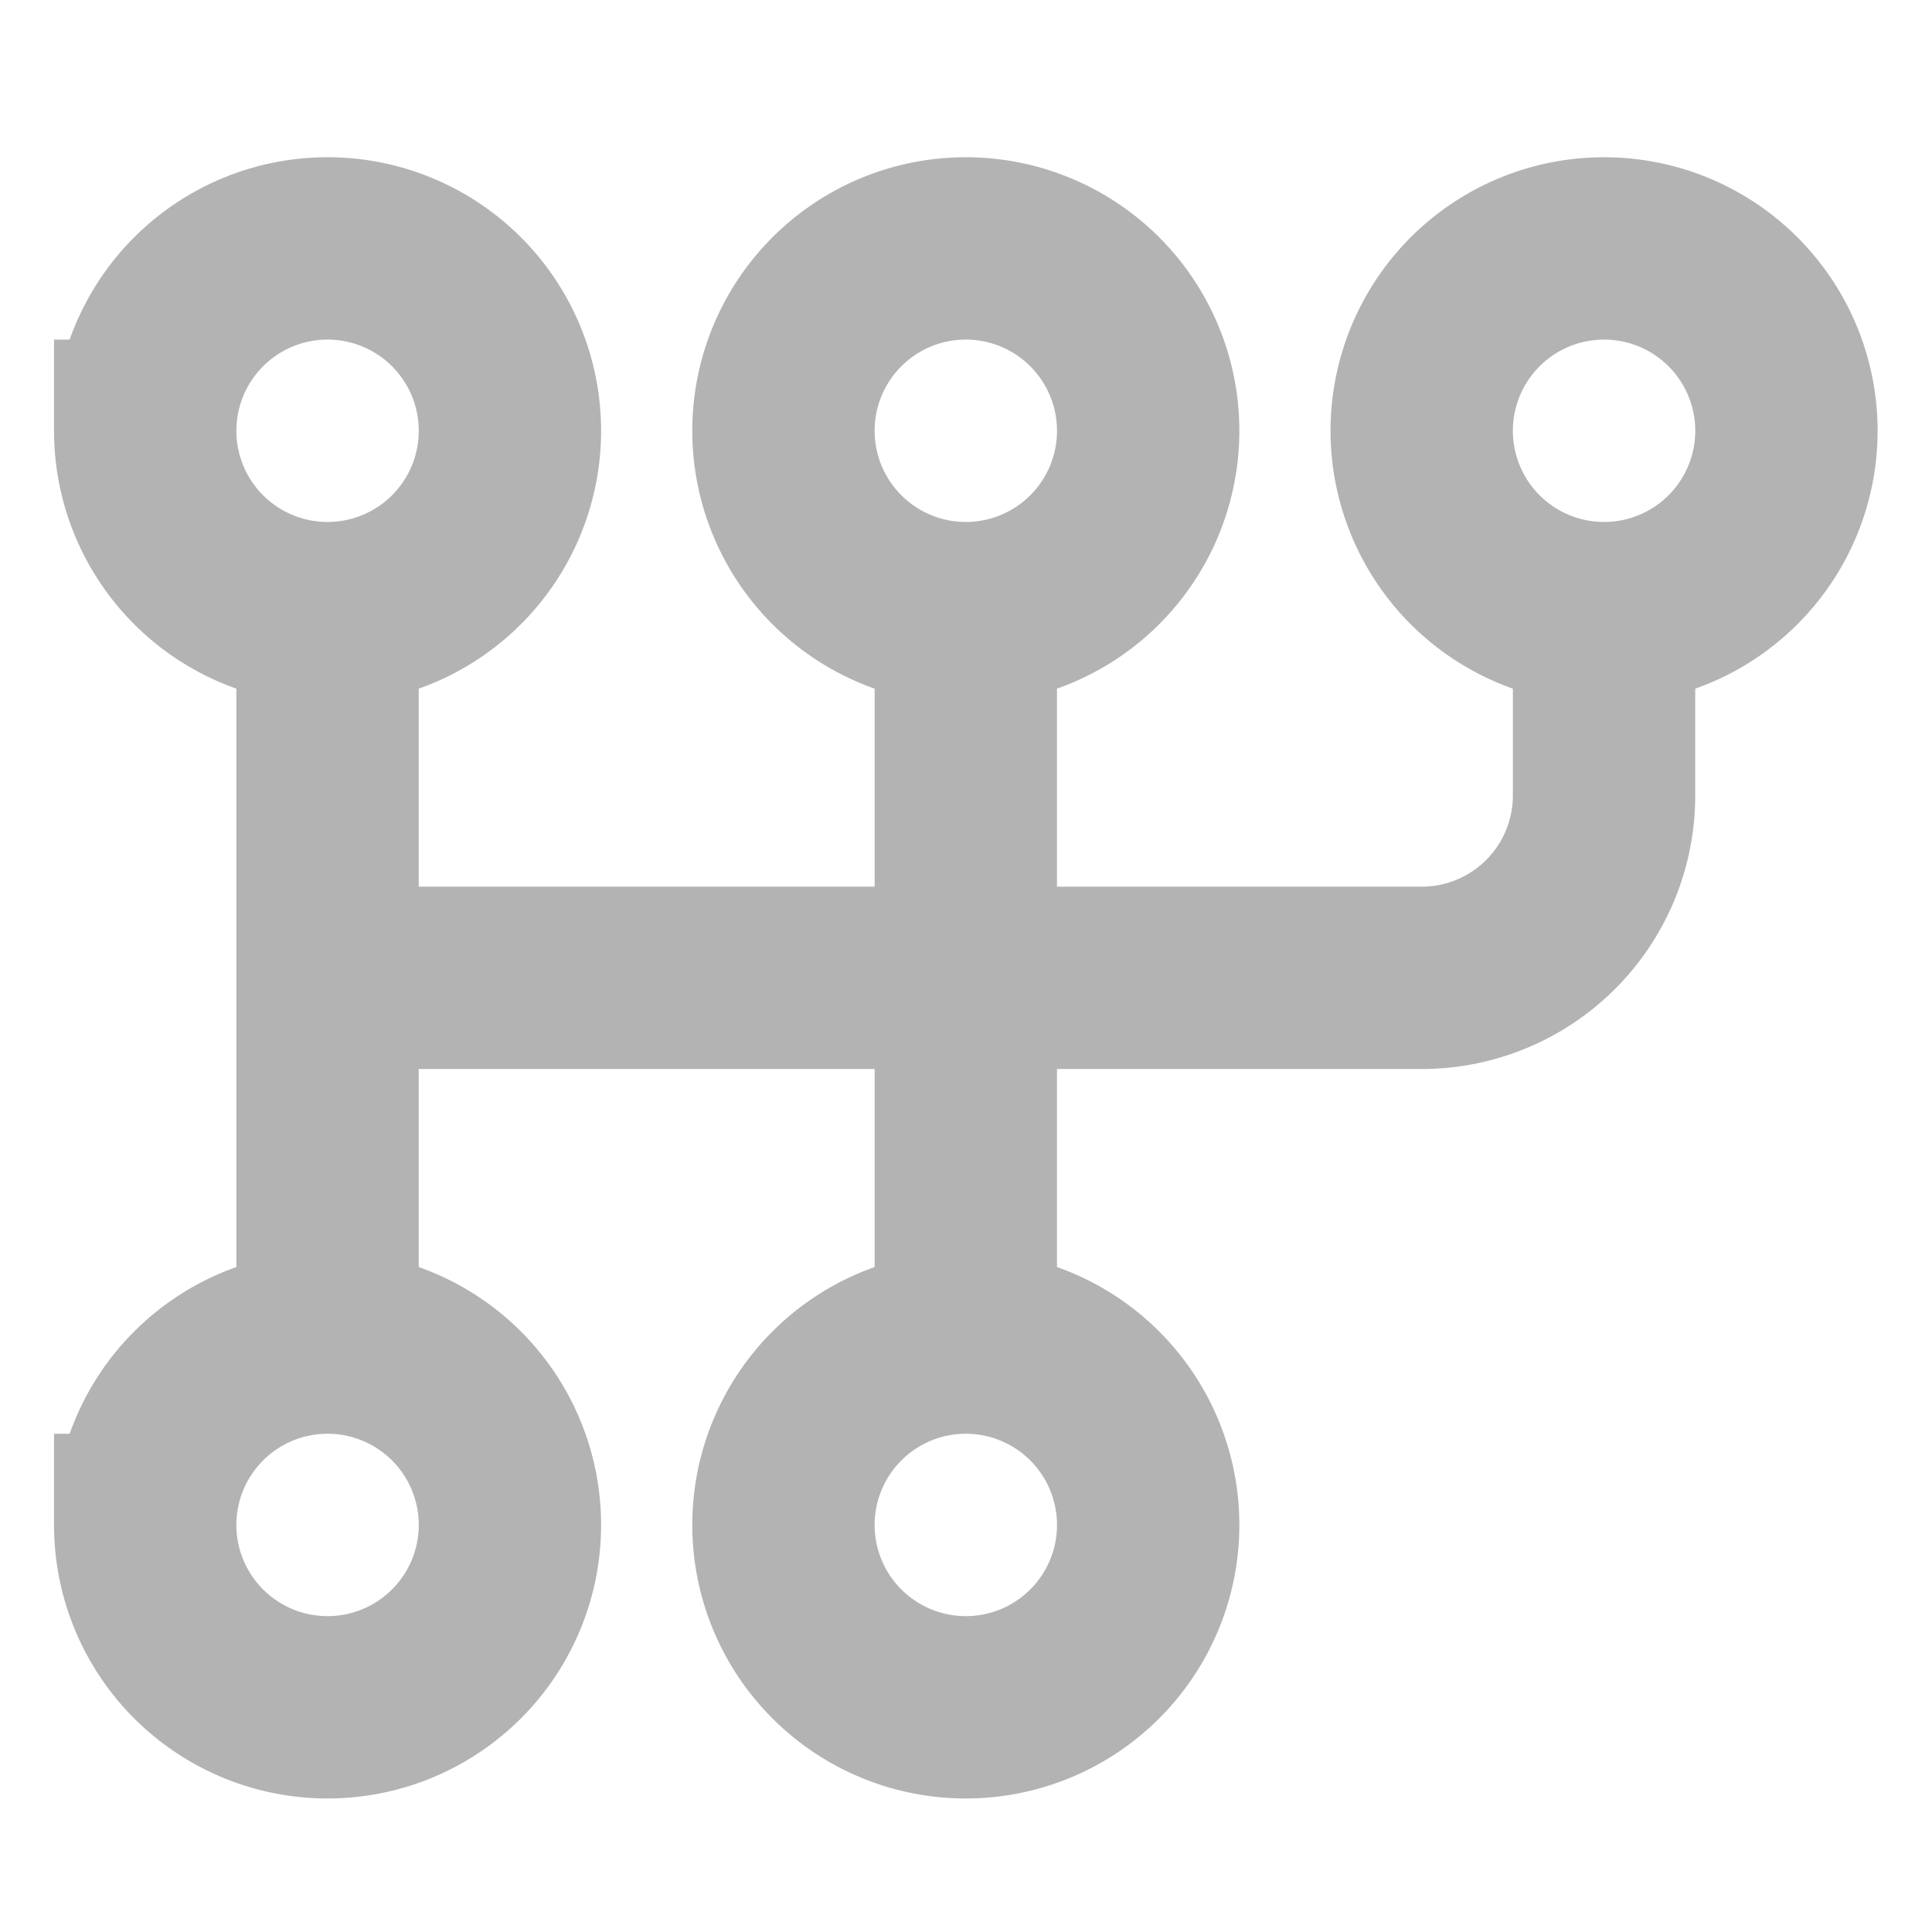 <?xml version="1.0" encoding="UTF-8" standalone="no"?>
<svg
   width="48"
   height="48"
   fill="currentColor"
   viewBox="0 0 48 48"
   version="1.1"
   id="svg19"
   sodipodi:docname="category-engine.svg"
   inkscape:version="1.2.2 (b0a8486541, 2022-12-01)"
   xmlns:inkscape="http://www.inkscape.org/namespaces/inkscape"
   xmlns:sodipodi="http://sodipodi.sourceforge.net/DTD/sodipodi-0.dtd"
   xmlns="http://www.w3.org/2000/svg"
   xmlns:svg="http://www.w3.org/2000/svg">
  <defs
     id="defs160" />
  <sodipodi:namedview
     id="namedview158"
     pagecolor="#ffffff"
     bordercolor="#000000"
     borderopacity="0.25"
     inkscape:showpageshadow="2"
     inkscape:pageopacity="0.0"
     inkscape:pagecheckerboard="0"
     inkscape:deskcolor="#d1d1d1"
     showgrid="false"
     inkscape:zoom="11.018745"
     inkscape:cx="12.478735"
     inkscape:cy="16.063535"
     inkscape:window-width="1886"
     inkscape:window-height="1080"
     inkscape:window-x="34"
     inkscape:window-y="0"
     inkscape:window-maximized="1"
     inkscape:current-layer="svg19" />
  <g
     id="g692"
     transform="matrix(0.96,0,0,0.96,0.955,1.64)"
     style="stroke:#b3b3b3;stroke-opacity:1;fill:none">
    <path
       d="m 7.482,9.44 m -4.719,0 a 4.719,4.719 0 1 0 9.439,0 4.719,4.719 0 1 0 -9.439,0"
       id="path140"
       style="stroke-width:4.719;stroke:#b3b3b3;stroke-opacity:1;fill:none" />
    <path
       d="m 24,9.44 m -4.719,0 a 4.719,4.719 0 1 0 9.439,0 4.719,4.719 0 1 0 -9.439,0"
       id="path142"
       style="stroke-width:4.719;stroke:#b3b3b3;stroke-opacity:1;fill:none" />
    <path
       d="m 40.518,9.44 m -4.719,0 a 4.719,4.719 0 1 0 9.439,0 4.719,4.719 0 1 0 -9.439,0"
       id="path144"
       style="stroke-width:4.719;stroke:#b3b3b3;stroke-opacity:1;fill:none" />
    <path
       d="m 7.482,37.757 m -4.719,0 a 4.719,4.719 0 1 0 9.439,0 4.719,4.719 0 1 0 -9.439,0"
       id="path146"
       style="stroke-width:4.719;stroke:#b3b3b3;stroke-opacity:1;fill:none" />
    <path
       d="m 24,37.757 m -4.719,0 a 4.719,4.719 0 1 0 9.439,0 4.719,4.719 0 1 0 -9.439,0"
       id="path148"
       style="stroke-width:4.719;stroke:#b3b3b3;stroke-opacity:1;fill:none" />
    <path
       d="M 7.482,14.16 V 33.038"
       id="path150"
       style="stroke-width:4.719;stroke:#b3b3b3;stroke-opacity:1;fill:none" />
    <path
       d="M 24,14.16 V 33.038"
       id="path152"
       style="stroke-width:4.719;stroke:#b3b3b3;stroke-opacity:1;fill:none" />
    <path
       d="m 40.518,14.16 v 4.719 a 4.719,4.719 0 0 1 -4.719,4.719 H 7.482"
       id="path154"
       style="stroke-width:4.719;stroke:#b3b3b3;stroke-opacity:1;fill:none" />
  </g>
</svg>
